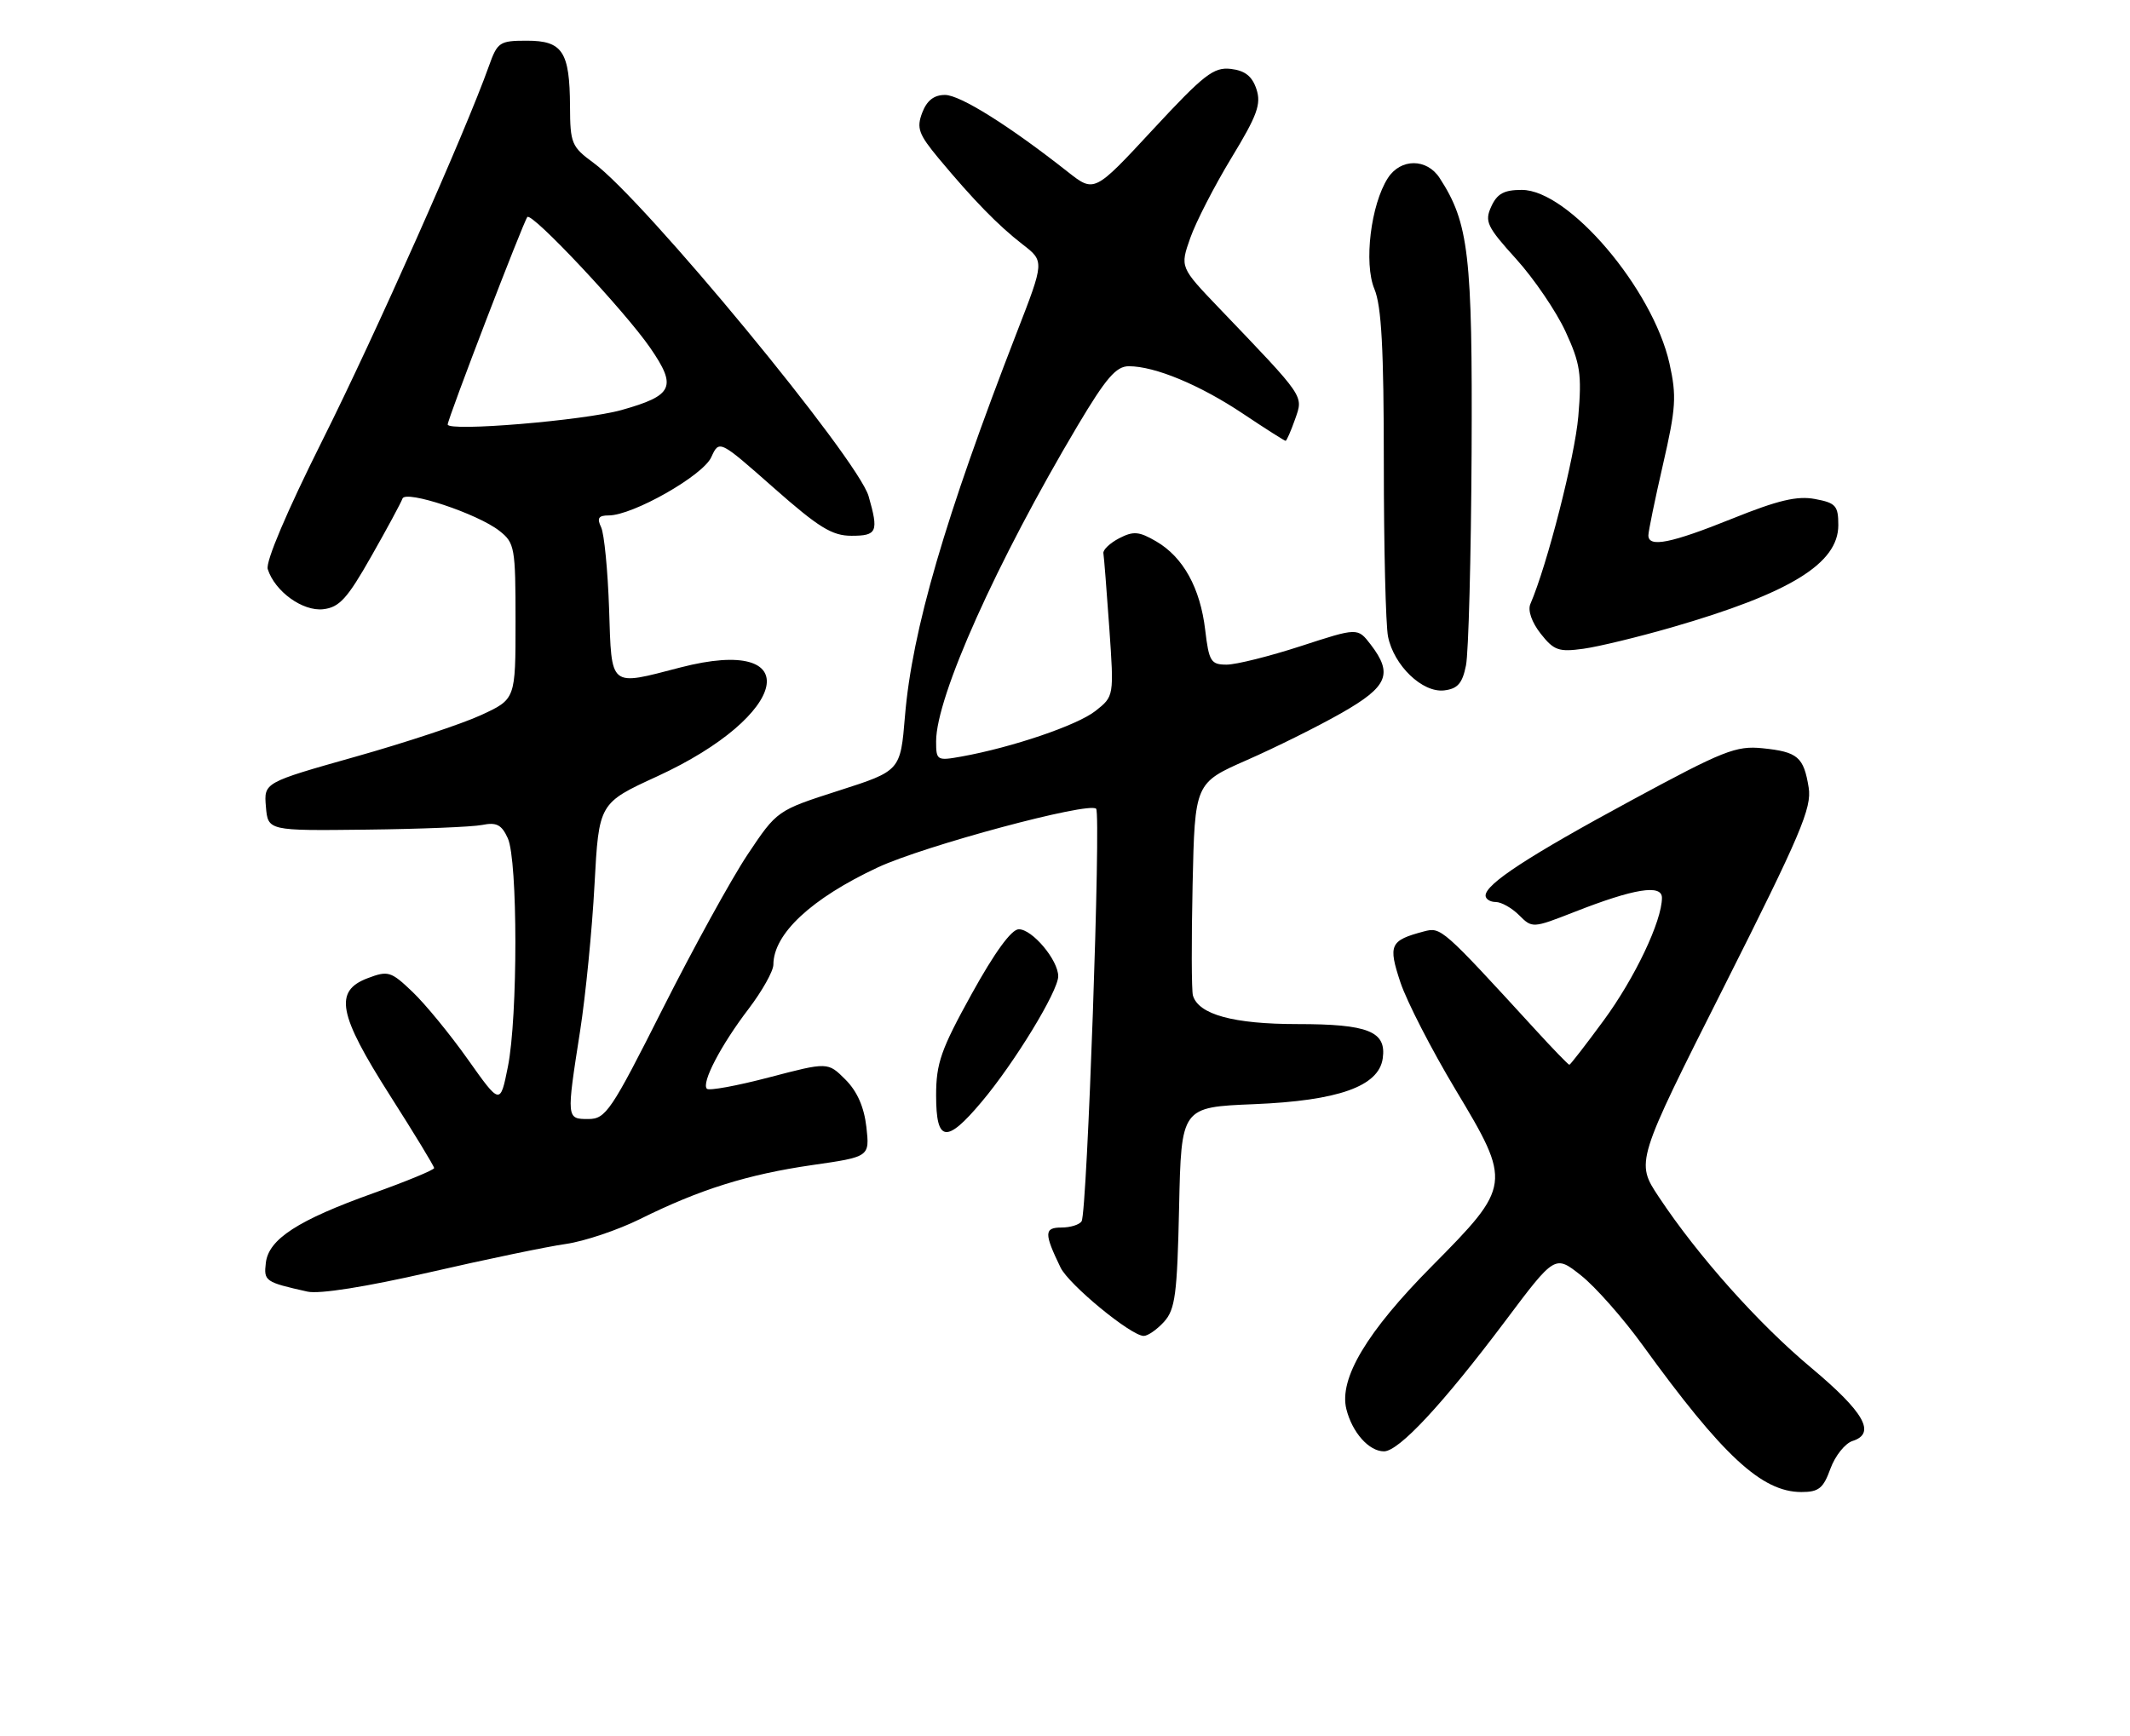 <?xml version="1.0" encoding="UTF-8" standalone="no"?>
<!DOCTYPE svg PUBLIC "-//W3C//DTD SVG 1.1//EN" "http://www.w3.org/Graphics/SVG/1.1/DTD/svg11.dtd" >
<svg xmlns="http://www.w3.org/2000/svg" xmlns:xlink="http://www.w3.org/1999/xlink" version="1.1" viewBox="0 0 314 256">
 <g >
 <path fill="currentColor"
d=" M 269.84 216.55 C 270.53 214.66 272.00 212.82 273.10 212.47 C 276.60 211.36 274.83 208.24 267.04 201.71 C 259.21 195.17 250.31 185.19 244.54 176.49 C 241.12 171.34 241.12 171.34 254.16 145.46 C 265.43 123.08 267.12 119.11 266.63 116.12 C 265.90 111.61 265.02 110.86 259.84 110.33 C 255.92 109.93 254.05 110.68 240.54 117.99 C 225.30 126.23 219.00 130.35 219.00 132.05 C 219.00 132.57 219.68 133.00 220.50 133.00 C 221.32 133.00 222.88 133.88 223.95 134.95 C 225.88 136.88 225.95 136.87 232.09 134.47 C 240.90 131.01 245.00 130.35 245.00 132.38 C 245.00 135.80 241.01 144.20 236.42 150.45 C 233.78 154.05 231.49 157.00 231.35 157.00 C 231.20 157.00 228.92 154.65 226.29 151.77 C 212.58 136.80 212.43 136.67 209.91 137.34 C 204.90 138.67 204.61 139.31 206.45 144.86 C 207.39 147.67 211.04 154.78 214.58 160.68 C 222.87 174.48 222.83 174.84 211.08 186.70 C 201.49 196.37 197.36 203.29 198.48 207.78 C 199.34 211.22 201.81 214.00 204.02 214.00 C 206.22 214.00 212.70 207.03 221.92 194.76 C 229.23 185.02 229.23 185.02 233.07 188.06 C 235.18 189.73 239.25 194.34 242.12 198.30 C 253.98 214.68 259.71 219.99 265.55 220.00 C 268.12 220.00 268.79 219.46 269.84 216.55 Z  M 171.60 194.90 C 173.25 193.07 173.54 190.87 173.82 178.02 C 174.14 163.25 174.14 163.25 184.86 162.81 C 197.30 162.30 203.26 160.18 203.84 156.06 C 204.41 152.08 201.71 151.00 191.26 151.00 C 181.83 151.00 176.69 149.59 175.86 146.79 C 175.65 146.08 175.63 138.74 175.81 130.47 C 176.14 115.45 176.14 115.45 183.82 112.07 C 188.04 110.22 194.31 107.10 197.75 105.14 C 204.60 101.24 205.39 99.37 202.05 95.02 C 200.14 92.54 200.14 92.54 191.76 95.27 C 187.15 96.77 182.23 98.00 180.83 98.00 C 178.51 98.00 178.22 97.54 177.67 92.90 C 176.94 86.70 174.43 82.15 170.45 79.83 C 167.91 78.35 167.09 78.28 164.98 79.37 C 163.62 80.08 162.57 81.08 162.66 81.58 C 162.75 82.09 163.14 87.04 163.53 92.59 C 164.23 102.67 164.23 102.67 161.49 104.83 C 158.80 106.95 149.22 110.20 141.75 111.55 C 138.12 112.20 138.00 112.13 138.00 109.31 C 138.00 102.73 146.90 82.89 158.87 62.75 C 163.05 55.73 164.54 54.00 166.41 54.00 C 170.26 54.00 176.88 56.75 183.24 61.00 C 186.53 63.20 189.36 65.00 189.52 65.00 C 189.67 65.00 190.30 63.57 190.92 61.81 C 192.15 58.28 192.49 58.77 179.74 45.45 C 173.95 39.40 173.95 39.40 175.47 35.08 C 176.31 32.70 179.04 27.39 181.54 23.27 C 185.35 17.00 185.95 15.35 185.22 13.14 C 184.59 11.24 183.54 10.41 181.45 10.16 C 178.91 9.87 177.49 10.98 169.94 19.12 C 161.32 28.42 161.32 28.42 157.41 25.34 C 148.74 18.51 141.54 14.00 139.31 14.00 C 137.68 14.00 136.64 14.82 135.95 16.62 C 135.09 18.89 135.42 19.79 138.39 23.37 C 143.51 29.51 147.12 33.22 150.73 36.02 C 153.97 38.52 153.97 38.52 149.91 48.98 C 139.29 76.37 134.47 92.91 133.41 105.58 C 132.74 113.66 132.74 113.66 123.64 116.58 C 114.55 119.50 114.55 119.50 110.21 126.00 C 107.83 129.57 102.20 139.81 97.69 148.75 C 90.10 163.81 89.30 164.99 86.75 165.00 C 83.49 165.00 83.49 164.99 85.52 152.00 C 86.33 146.78 87.29 137.08 87.64 130.46 C 88.29 118.42 88.29 118.42 96.89 114.47 C 116.49 105.45 119.01 93.57 100.29 98.42 C 89.73 101.16 90.18 101.53 89.79 89.75 C 89.60 84.11 89.07 78.71 88.62 77.75 C 87.97 76.40 88.23 76.00 89.73 76.00 C 93.29 76.00 103.61 70.14 104.85 67.42 C 106.03 64.84 106.03 64.84 114.05 71.92 C 120.70 77.79 122.66 79.00 125.53 79.00 C 129.30 79.00 129.55 78.42 128.05 73.17 C 126.47 67.66 94.93 29.43 87.48 24.00 C 84.27 21.65 84.05 21.14 84.03 15.68 C 83.99 7.61 82.93 6.00 77.67 6.00 C 73.64 6.00 73.33 6.21 72.07 9.75 C 68.64 19.40 55.25 49.52 47.50 64.99 C 42.28 75.43 39.13 82.84 39.47 83.92 C 40.52 87.21 44.62 90.17 47.65 89.83 C 50.03 89.55 51.20 88.27 54.74 82.02 C 57.08 77.91 59.14 74.08 59.33 73.52 C 59.77 72.21 70.41 75.74 73.63 78.28 C 75.88 80.05 76.00 80.73 76.00 91.62 C 76.00 103.09 76.00 103.09 70.94 105.43 C 68.16 106.72 59.81 109.49 52.39 111.58 C 38.90 115.39 38.90 115.39 39.20 118.95 C 39.50 122.50 39.50 122.50 53.96 122.33 C 61.91 122.24 69.61 121.93 71.07 121.64 C 73.20 121.21 73.95 121.60 74.86 123.60 C 76.34 126.85 76.35 149.94 74.87 157.30 C 73.74 162.94 73.74 162.94 68.98 156.22 C 66.36 152.52 62.69 148.04 60.82 146.26 C 57.64 143.22 57.22 143.09 54.21 144.23 C 49.20 146.12 49.85 149.53 57.50 161.54 C 61.07 167.14 64.00 171.96 64.00 172.23 C 64.00 172.50 59.97 174.17 55.05 175.93 C 43.92 179.91 39.60 182.71 39.19 186.20 C 38.87 188.91 39.08 189.05 45.33 190.45 C 47.08 190.84 53.95 189.75 63.33 187.60 C 71.67 185.68 80.72 183.80 83.43 183.42 C 86.14 183.03 91.06 181.38 94.35 179.75 C 103.15 175.38 110.20 173.17 119.73 171.79 C 128.21 170.57 128.21 170.57 127.72 166.17 C 127.38 163.22 126.36 160.91 124.63 159.18 C 122.04 156.59 122.04 156.59 113.41 158.85 C 108.66 160.10 104.52 160.86 104.21 160.54 C 103.36 159.69 106.27 154.11 110.37 148.74 C 112.36 146.12 114.00 143.20 114.01 142.24 C 114.02 137.69 119.61 132.48 129.40 127.90 C 136.23 124.71 160.52 118.18 161.59 119.25 C 162.33 120.00 160.27 178.75 159.45 180.07 C 159.14 180.58 157.80 181.00 156.47 181.00 C 153.92 181.00 153.90 181.85 156.34 186.89 C 157.55 189.41 166.72 196.96 168.60 196.98 C 169.20 196.99 170.55 196.05 171.60 194.90 Z  M 144.70 162.48 C 149.56 156.71 156.00 146.14 156.00 143.95 C 156.00 141.56 152.17 137.00 150.18 137.02 C 149.10 137.03 146.62 140.44 143.25 146.54 C 138.71 154.75 138.00 156.78 138.00 161.52 C 138.00 168.44 139.51 168.66 144.70 162.48 Z  M 216.11 98.12 C 216.49 96.26 216.86 82.14 216.94 66.74 C 217.08 37.57 216.53 32.87 212.23 26.25 C 210.34 23.33 206.48 23.33 204.60 26.25 C 202.08 30.16 201.03 38.82 202.61 42.61 C 203.66 45.11 204.00 51.48 204.00 68.34 C 204.00 80.67 204.28 92.15 204.62 93.86 C 205.48 98.13 209.69 102.18 212.90 101.80 C 214.88 101.56 215.58 100.77 216.11 98.12 Z  M 246.50 92.49 C 263.89 87.46 271.00 83.09 271.00 77.44 C 271.00 74.57 270.63 74.15 267.57 73.58 C 264.93 73.08 262.10 73.76 255.37 76.47 C 246.33 80.11 243.00 80.78 243.00 78.94 C 243.00 78.35 243.97 73.64 245.16 68.46 C 247.07 60.16 247.18 58.39 246.11 53.59 C 243.64 42.58 231.24 28.00 224.34 28.00 C 221.72 28.00 220.71 28.55 219.84 30.45 C 218.83 32.66 219.19 33.42 223.52 38.20 C 226.15 41.11 229.42 45.92 230.79 48.89 C 232.96 53.60 233.20 55.16 232.67 61.40 C 232.16 67.36 228.09 83.30 225.60 89.07 C 225.20 90.01 225.81 91.76 227.12 93.43 C 229.07 95.91 229.79 96.16 233.41 95.66 C 235.66 95.35 241.55 93.92 246.50 92.49 Z  M 66.00 62.59 C 66.00 61.75 77.16 32.68 77.74 32.00 C 78.40 31.24 92.11 45.85 95.86 51.30 C 99.83 57.07 99.25 58.31 91.62 60.46 C 86.08 62.01 66.00 63.68 66.00 62.59 Z "/>
</g>
</svg>